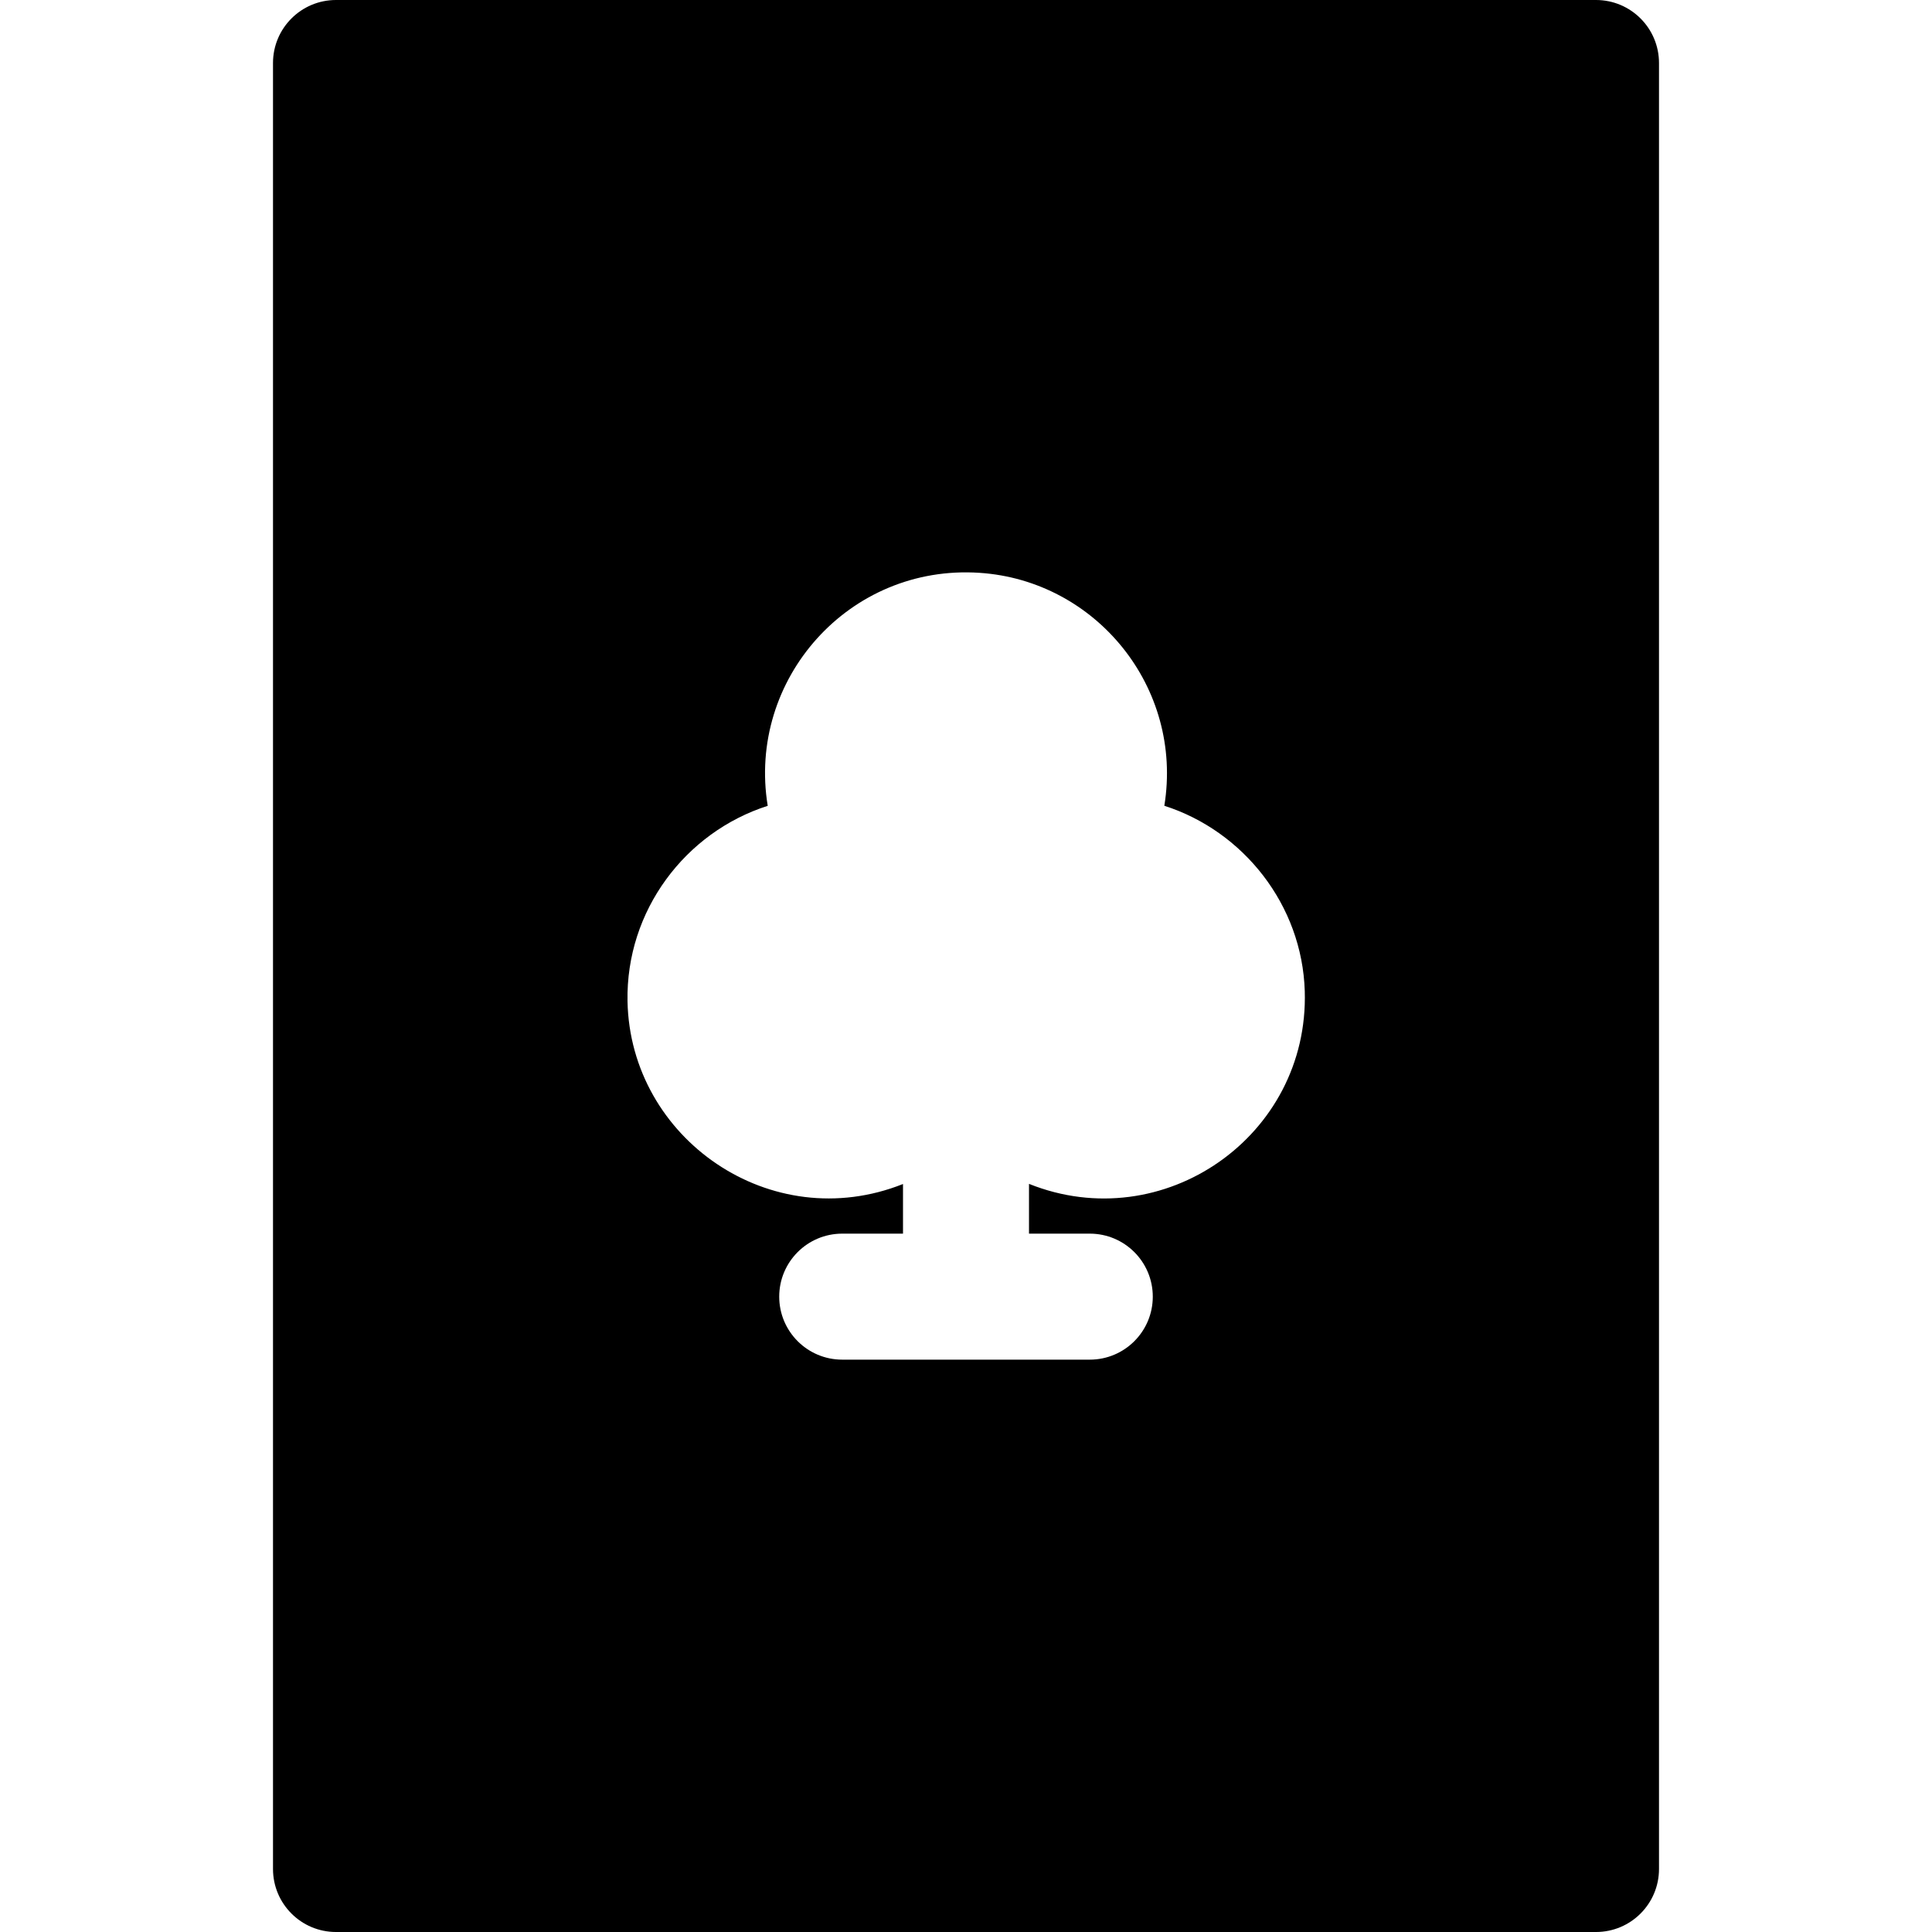 <?xml version="1.0" encoding="iso-8859-1"?>
<!-- Generator: Adobe Illustrator 19.0.0, SVG Export Plug-In . SVG Version: 6.00 Build 0)  -->
<svg xmlns="http://www.w3.org/2000/svg" xmlns:xlink="http://www.w3.org/1999/xlink" version="1.1" id="Layer_1" x="0px" y="0px" viewBox="0 0 512 512" style="enable-background:new 0 0 512 512;" xml:space="preserve">
<g>
	<g>
		<path d="M422.957,0H89.044c-9.22,0-16.696,7.475-16.696,16.696v478.609c0,9.22,7.475,16.696,16.696,16.696h333.913    c9.22,0,16.696-7.475,16.696-16.696V16.696C439.652,7.475,432.177,0,422.957,0z M272.696,313.736v13.192h16.108    c9.22,0,16.696,7.475,16.696,16.696s-7.475,16.696-16.696,16.696h-65.607c-9.22,0-16.696-7.475-16.696-16.696    s7.475-16.696,16.696-16.696h16.108v-13.154c-34.952,13.931-72.319-11.989-73.007-48.453    c-0.451-23.965,15.307-44.782,37.156-51.769c-5.493-33.489,21.531-64.066,56.15-61.747c30.847,2.048,54.033,30.401,48.957,61.732    c20.988,6.718,36.515,26.319,37.215,49.105C346.952,301.079,308.292,327.999,272.696,313.736z"/>
	</g>
</g>
<g>
</g>
<g>
</g>
<g>
</g>
<g>
</g>
<g>
</g>
<g>
</g>
<g>
</g>
<g>
</g>
<g>
</g>
<g>
</g>
<g>
</g>
<g>
</g>
<g>
</g>
<g>
</g>
<g>
</g>
</svg>

